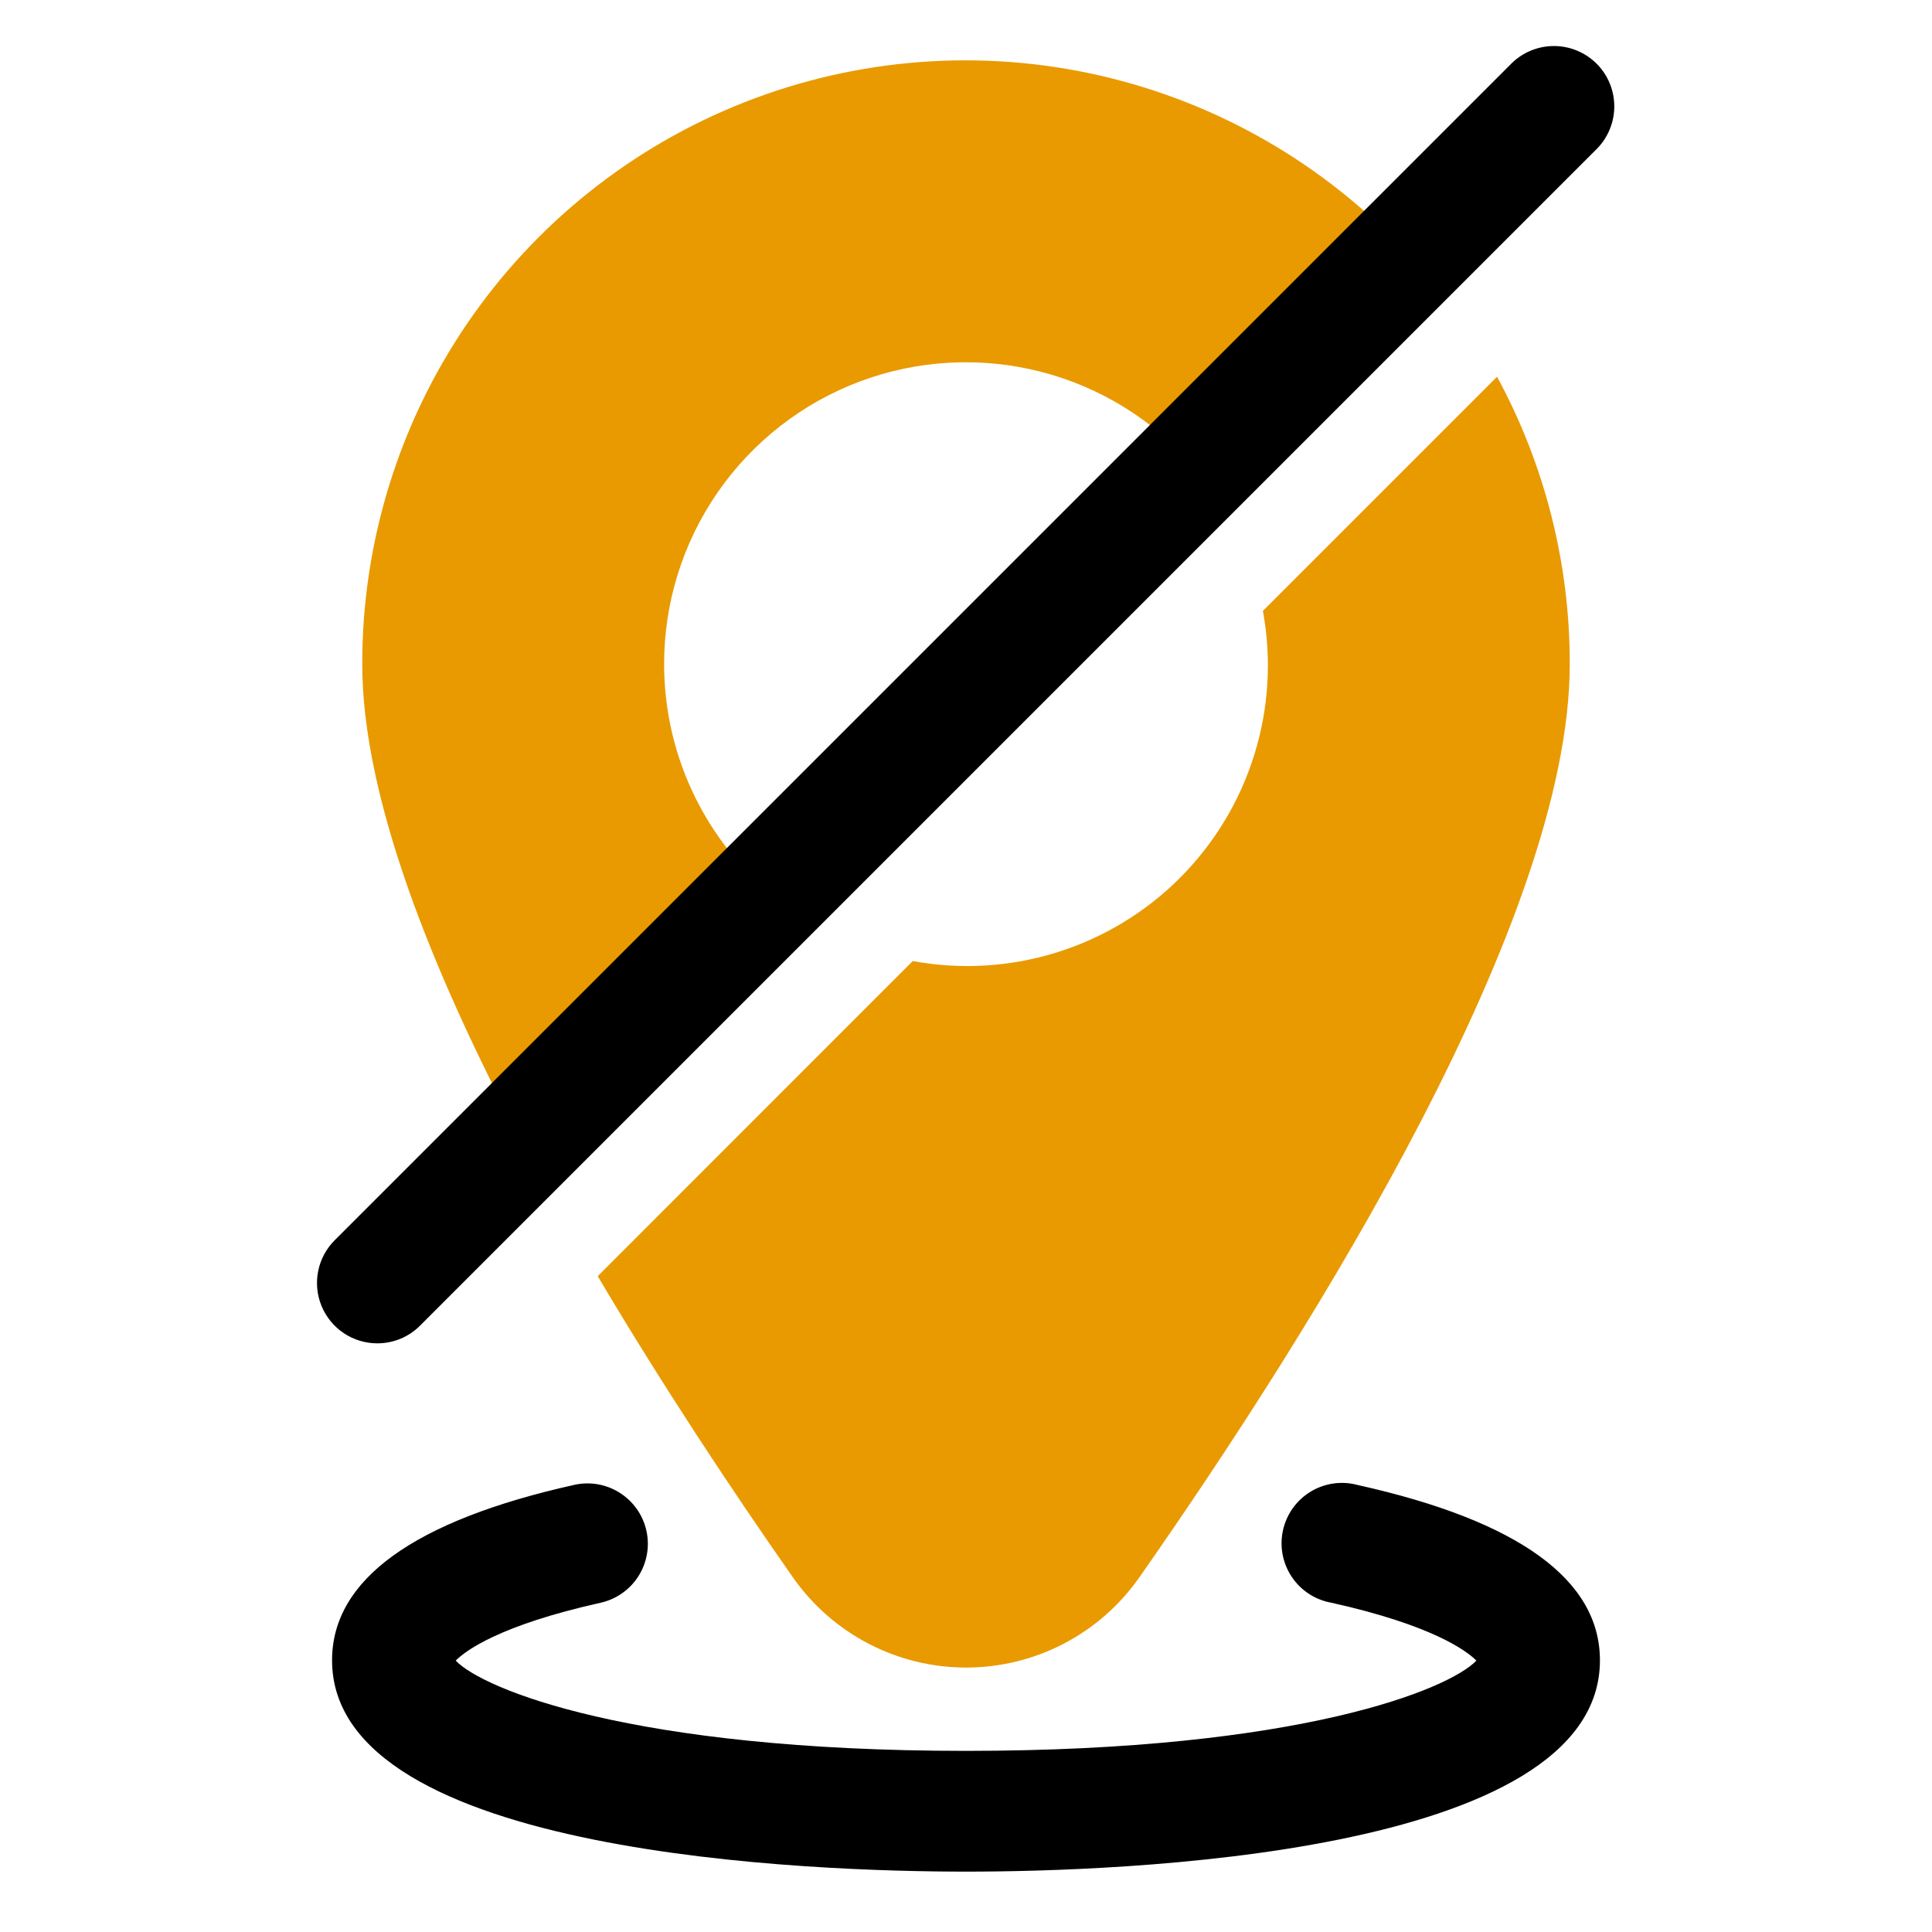 <svg width="64" height="64" viewBox="0 0 64 64" fill="none" xmlns="http://www.w3.org/2000/svg">
<path d="M32 62C27.073 62 11 61.495 11 55C11 52.331 13.7 50.375 19.024 49.188C19.542 49.072 20.084 49.167 20.532 49.452C20.98 49.736 21.297 50.187 21.413 50.705C21.528 51.222 21.433 51.765 21.149 52.213C20.864 52.661 20.414 52.977 19.896 53.093C16.548 53.839 15.422 54.681 15.096 55.01C15.99 55.952 20.924 58 32 58C43.076 58 48.01 55.952 48.907 55.01C48.578 54.681 47.452 53.839 44.107 53.093C43.841 53.046 43.587 52.946 43.36 52.798C43.134 52.651 42.94 52.459 42.79 52.234C42.64 52.009 42.537 51.756 42.487 51.49C42.438 51.224 42.442 50.952 42.501 50.688C42.56 50.424 42.672 50.175 42.83 49.955C42.987 49.736 43.188 49.551 43.419 49.411C43.651 49.271 43.908 49.18 44.176 49.142C44.444 49.105 44.716 49.122 44.977 49.193C50.3 50.375 53 52.331 53 55C53 61.5 36.927 62 32 62Z" fill="black"/>
<path d="M22 22C21.998 19.962 22.62 17.972 23.782 16.297C24.944 14.623 26.59 13.343 28.499 12.631C30.409 11.918 32.49 11.807 34.465 12.311C36.44 12.816 38.213 13.912 39.547 15.453L46.618 8.382C43.885 5.439 40.328 3.389 36.412 2.497C32.496 1.606 28.403 1.916 24.665 3.386C20.928 4.856 17.72 7.419 15.461 10.739C13.202 14.06 11.996 17.984 12 22C12 26.363 14.26 32.078 17.254 37.746L25.454 29.546C24.37 28.61 23.5 27.452 22.904 26.15C22.308 24.848 22 23.432 22 22Z" fill="#E99A00"/>
<path d="M49.592 12.479L41.835 20.236C42.128 21.823 42.031 23.458 41.551 25C41.072 26.541 40.225 27.943 39.084 29.085C37.942 30.226 36.541 31.073 34.999 31.552C33.457 32.032 31.823 32.129 30.235 31.836L19.8 42.275C21.954 45.911 24.248 49.37 26.262 52.247C26.908 53.171 27.767 53.926 28.767 54.447C29.766 54.968 30.877 55.24 32.004 55.24C33.131 55.24 34.242 54.968 35.242 54.447C36.241 53.926 37.1 53.171 37.746 52.247C43.651 43.808 52 30.4 52 22C52.005 18.675 51.177 15.402 49.592 12.479Z" fill="#E99A00"/>
<path d="M12.5 44.5C12.105 44.5 11.718 44.383 11.389 44.163C11.06 43.943 10.804 43.631 10.653 43.265C10.501 42.9 10.462 42.498 10.539 42.11C10.616 41.722 10.806 41.366 11.086 41.086L50.086 2.086C50.463 1.722 50.968 1.52 51.493 1.525C52.017 1.529 52.519 1.74 52.89 2.11C53.261 2.481 53.471 2.983 53.475 3.507C53.48 4.032 53.278 4.537 52.914 4.914L13.914 43.914C13.729 44.1 13.508 44.248 13.266 44.348C13.023 44.449 12.763 44.5 12.5 44.5Z" fill="black"/>
</svg>
